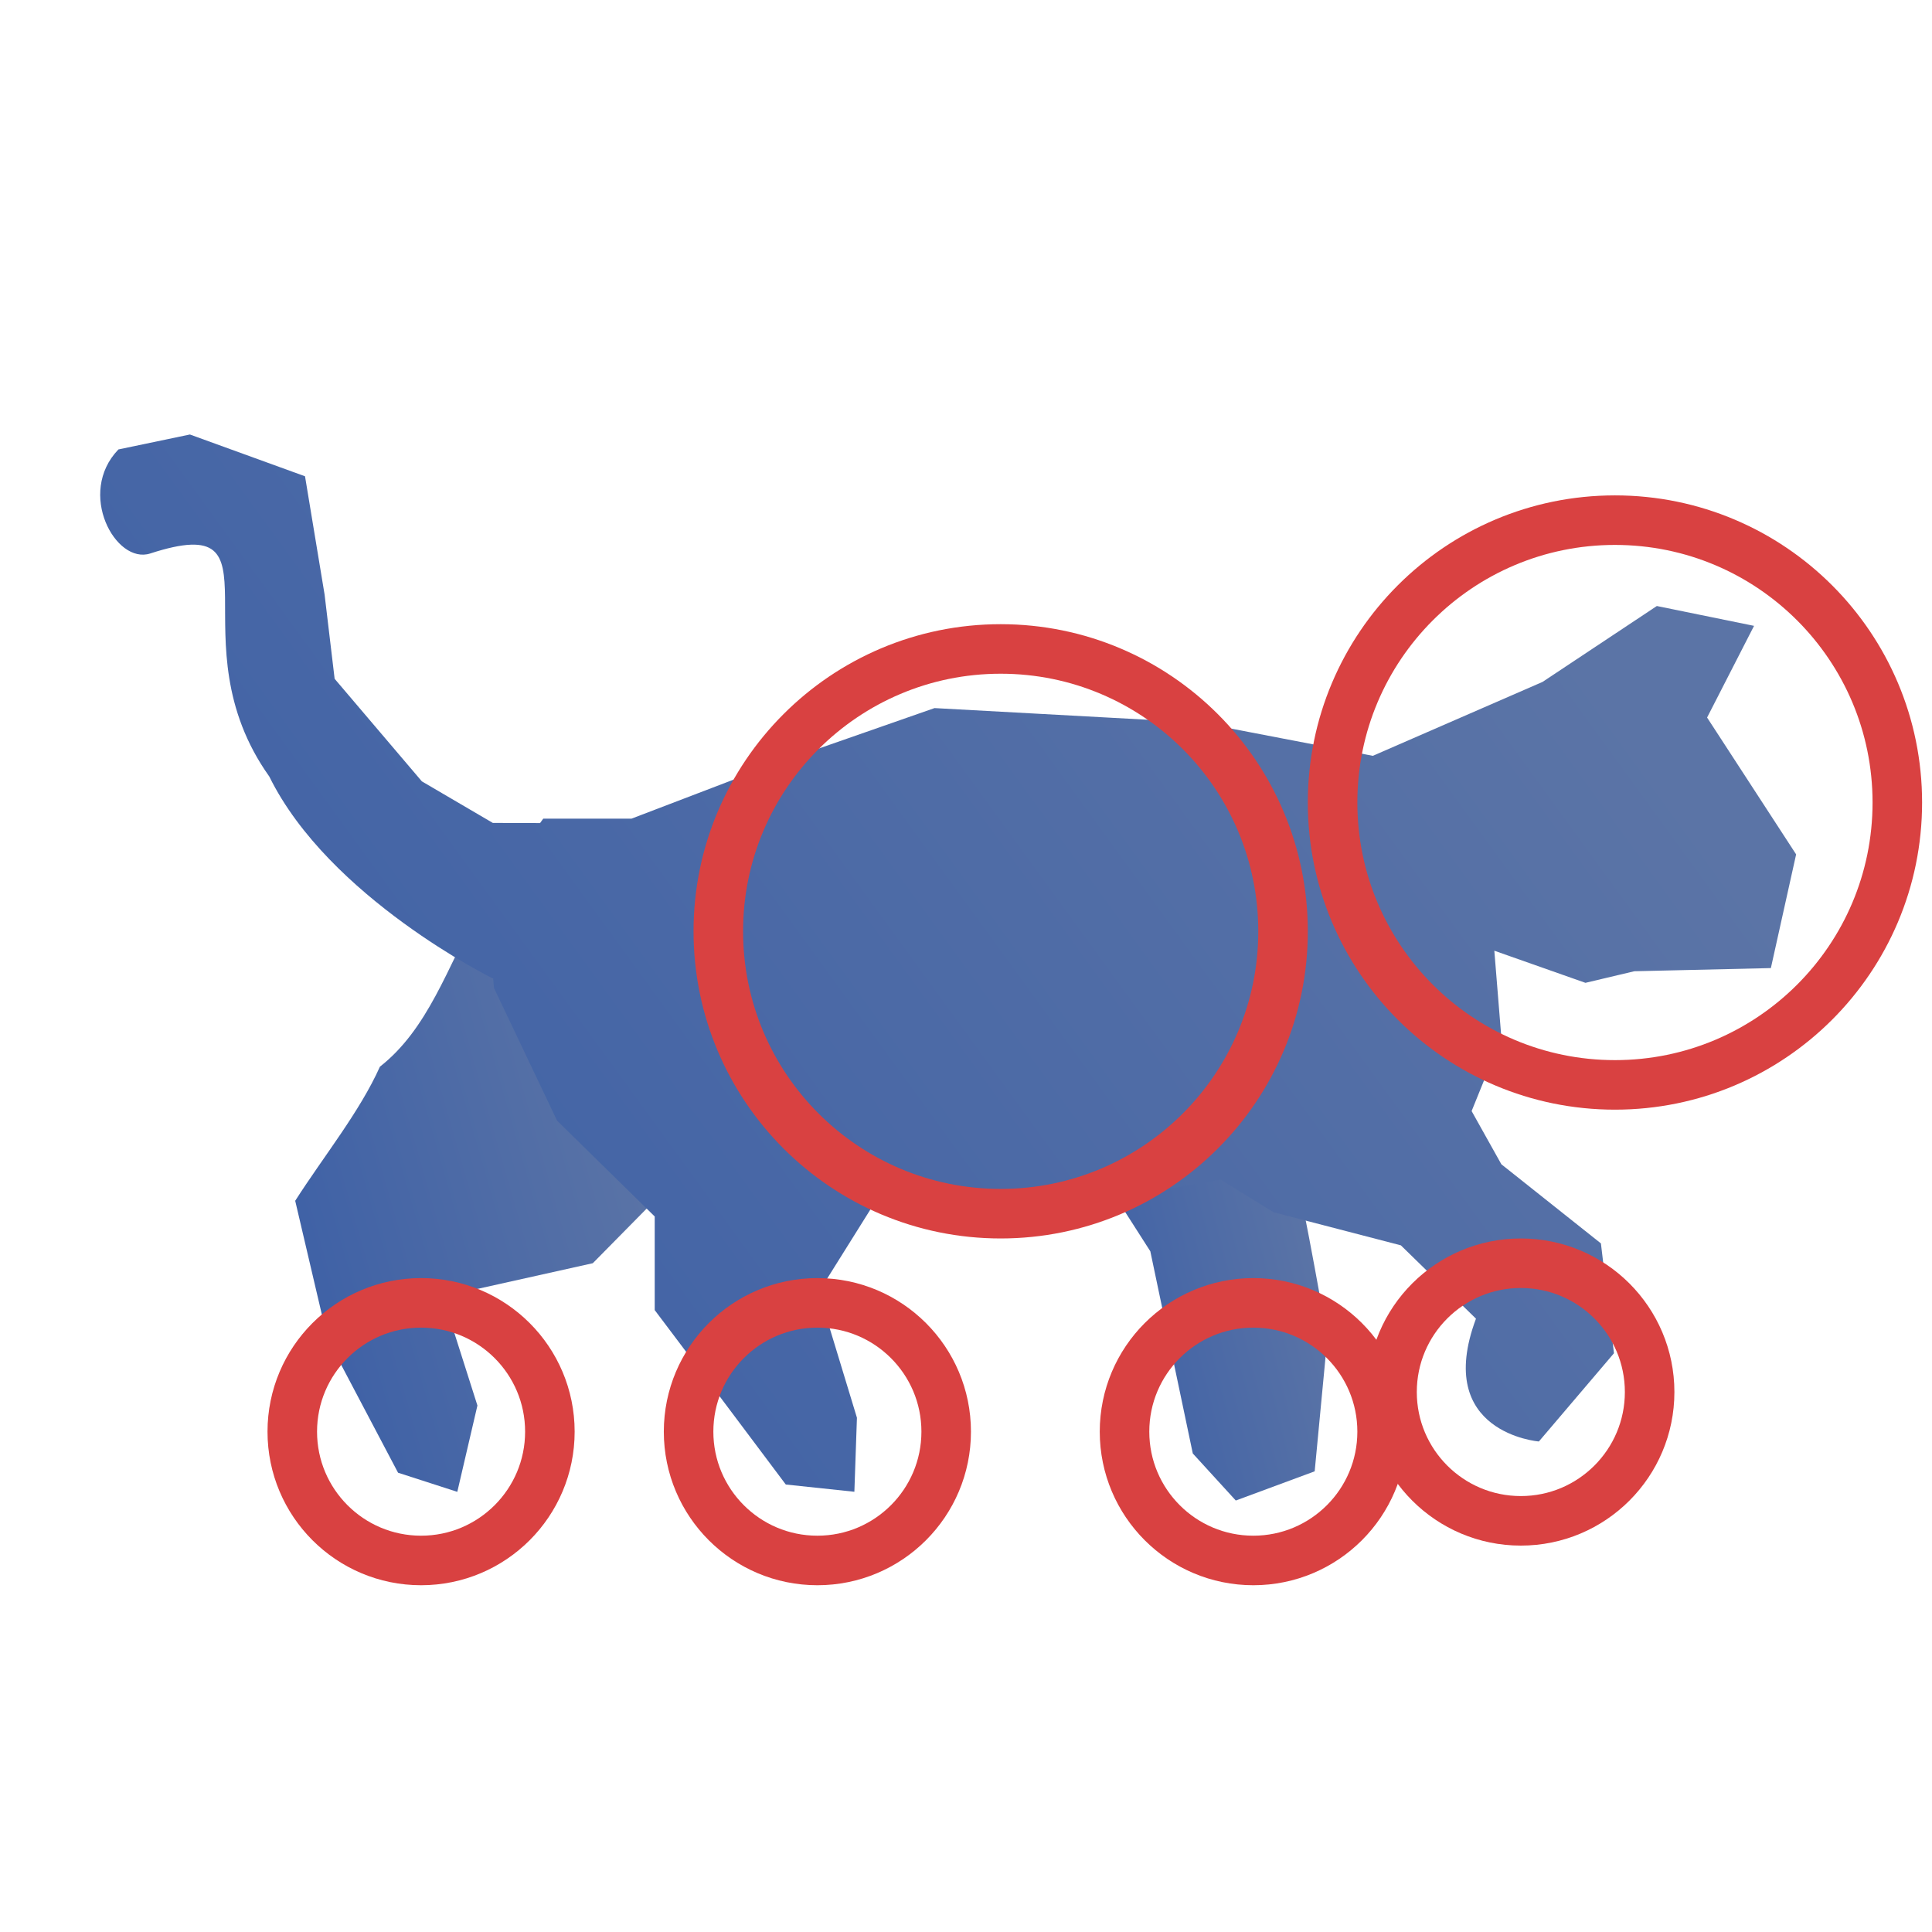 <svg width="195" height="195" viewBox="0 0 195 195" fill="none" xmlns="http://www.w3.org/2000/svg">
<path d="M67.032 120.196L59.833 127.498L44.691 130.87L48.187 141.86L46.156 150.575L40.176 148.643L33.067 135.158L29.795 121.199C32.663 116.714 36.303 112.224 38.345 107.663C43.193 103.863 45.122 97.721 48.415 91.643L67.032 120.196Z" fill="url(#paint0_linear_2262_726)"/>
<path d="M111.178 118.598L116.104 126.295L120.391 146.7L124.73 151.45L132.693 148.503L133.969 135.073C133.969 135.073 131.743 122.108 130.389 116.594C129.034 111.08 116.443 110.143 116.443 110.143L111.178 118.598Z" fill="url(#paint1_linear_2262_726)"/>
<path d="M11.944 45.365L19.167 43.855L30.786 48.072L32.761 60.005L33.775 68.512L42.578 78.863L49.741 83.059L54.51 83.074C54.62 82.926 54.714 82.777 54.828 82.629H63.736L78.153 77.118L94.324 71.468L121.115 72.934L138.562 76.287L155.689 68.828L167.227 61.166L177.039 63.168L172.3 72.422L181.286 86.234L178.737 97.71L164.951 98.03L160.022 99.199L150.825 95.957L151.536 104.727L148.533 112.142L151.536 117.513L161.584 125.5L162.899 136.585L155.321 145.492C155.321 145.492 144.656 144.646 148.973 133.096L141.392 125.695L128.536 122.352L123.192 119.056L111.178 121.192H88.404L82.635 130.411L86.492 143.095L86.233 150.567L79.311 149.834L71.327 139.191L66.081 132.23V122.781L56.225 113.107L49.863 99.73C49.863 99.73 49.81 99.355 49.774 98.712L49.741 98.756C49.741 98.756 33.204 90.62 27.181 78.376C17.439 64.688 29.015 51.36 15.161 55.864C11.67 56.998 7.713 49.77 11.947 45.369L11.944 45.365Z" fill="url(#paint2_linear_2262_726)"/>
<circle cx="153.5" cy="140.5" r="13" stroke="#D94141" stroke-width="5"/>
<circle cx="126.5" cy="144.5" r="13" stroke="#D94141" stroke-width="5"/>
<circle cx="82.5" cy="144.5" r="13" stroke="#D94141" stroke-width="5"/>
<circle cx="42.5" cy="144.5" r="13" stroke="#D94141" stroke-width="5"/>
<circle cx="163" cy="81" r="28.5" stroke="#D94141" stroke-width="5"/>
<circle cx="101" cy="94" r="28.5" stroke="#D94141" stroke-width="5"/>
<defs>
<linearGradient id="paint0_linear_2262_726" x1="58.527" y1="90.245" x2="12.605" y2="103.39" gradientUnits="userSpaceOnUse">
<stop stop-color="#5B74A6"/>
<stop offset="1" stop-color="#375CA6"/>
</linearGradient>
<linearGradient id="paint1_linear_2262_726" x1="128.763" y1="109.162" x2="100.141" y2="116.317" gradientUnits="userSpaceOnUse">
<stop stop-color="#5B74A6"/>
<stop offset="1" stop-color="#375CA6"/>
</linearGradient>
<linearGradient id="paint2_linear_2262_726" x1="142.188" y1="41.323" x2="-7.275" y2="149.936" gradientUnits="userSpaceOnUse">
<stop stop-color="#5B74A6"/>
<stop offset="1" stop-color="#375CA6"/>
</linearGradient>
</defs>
</svg>
